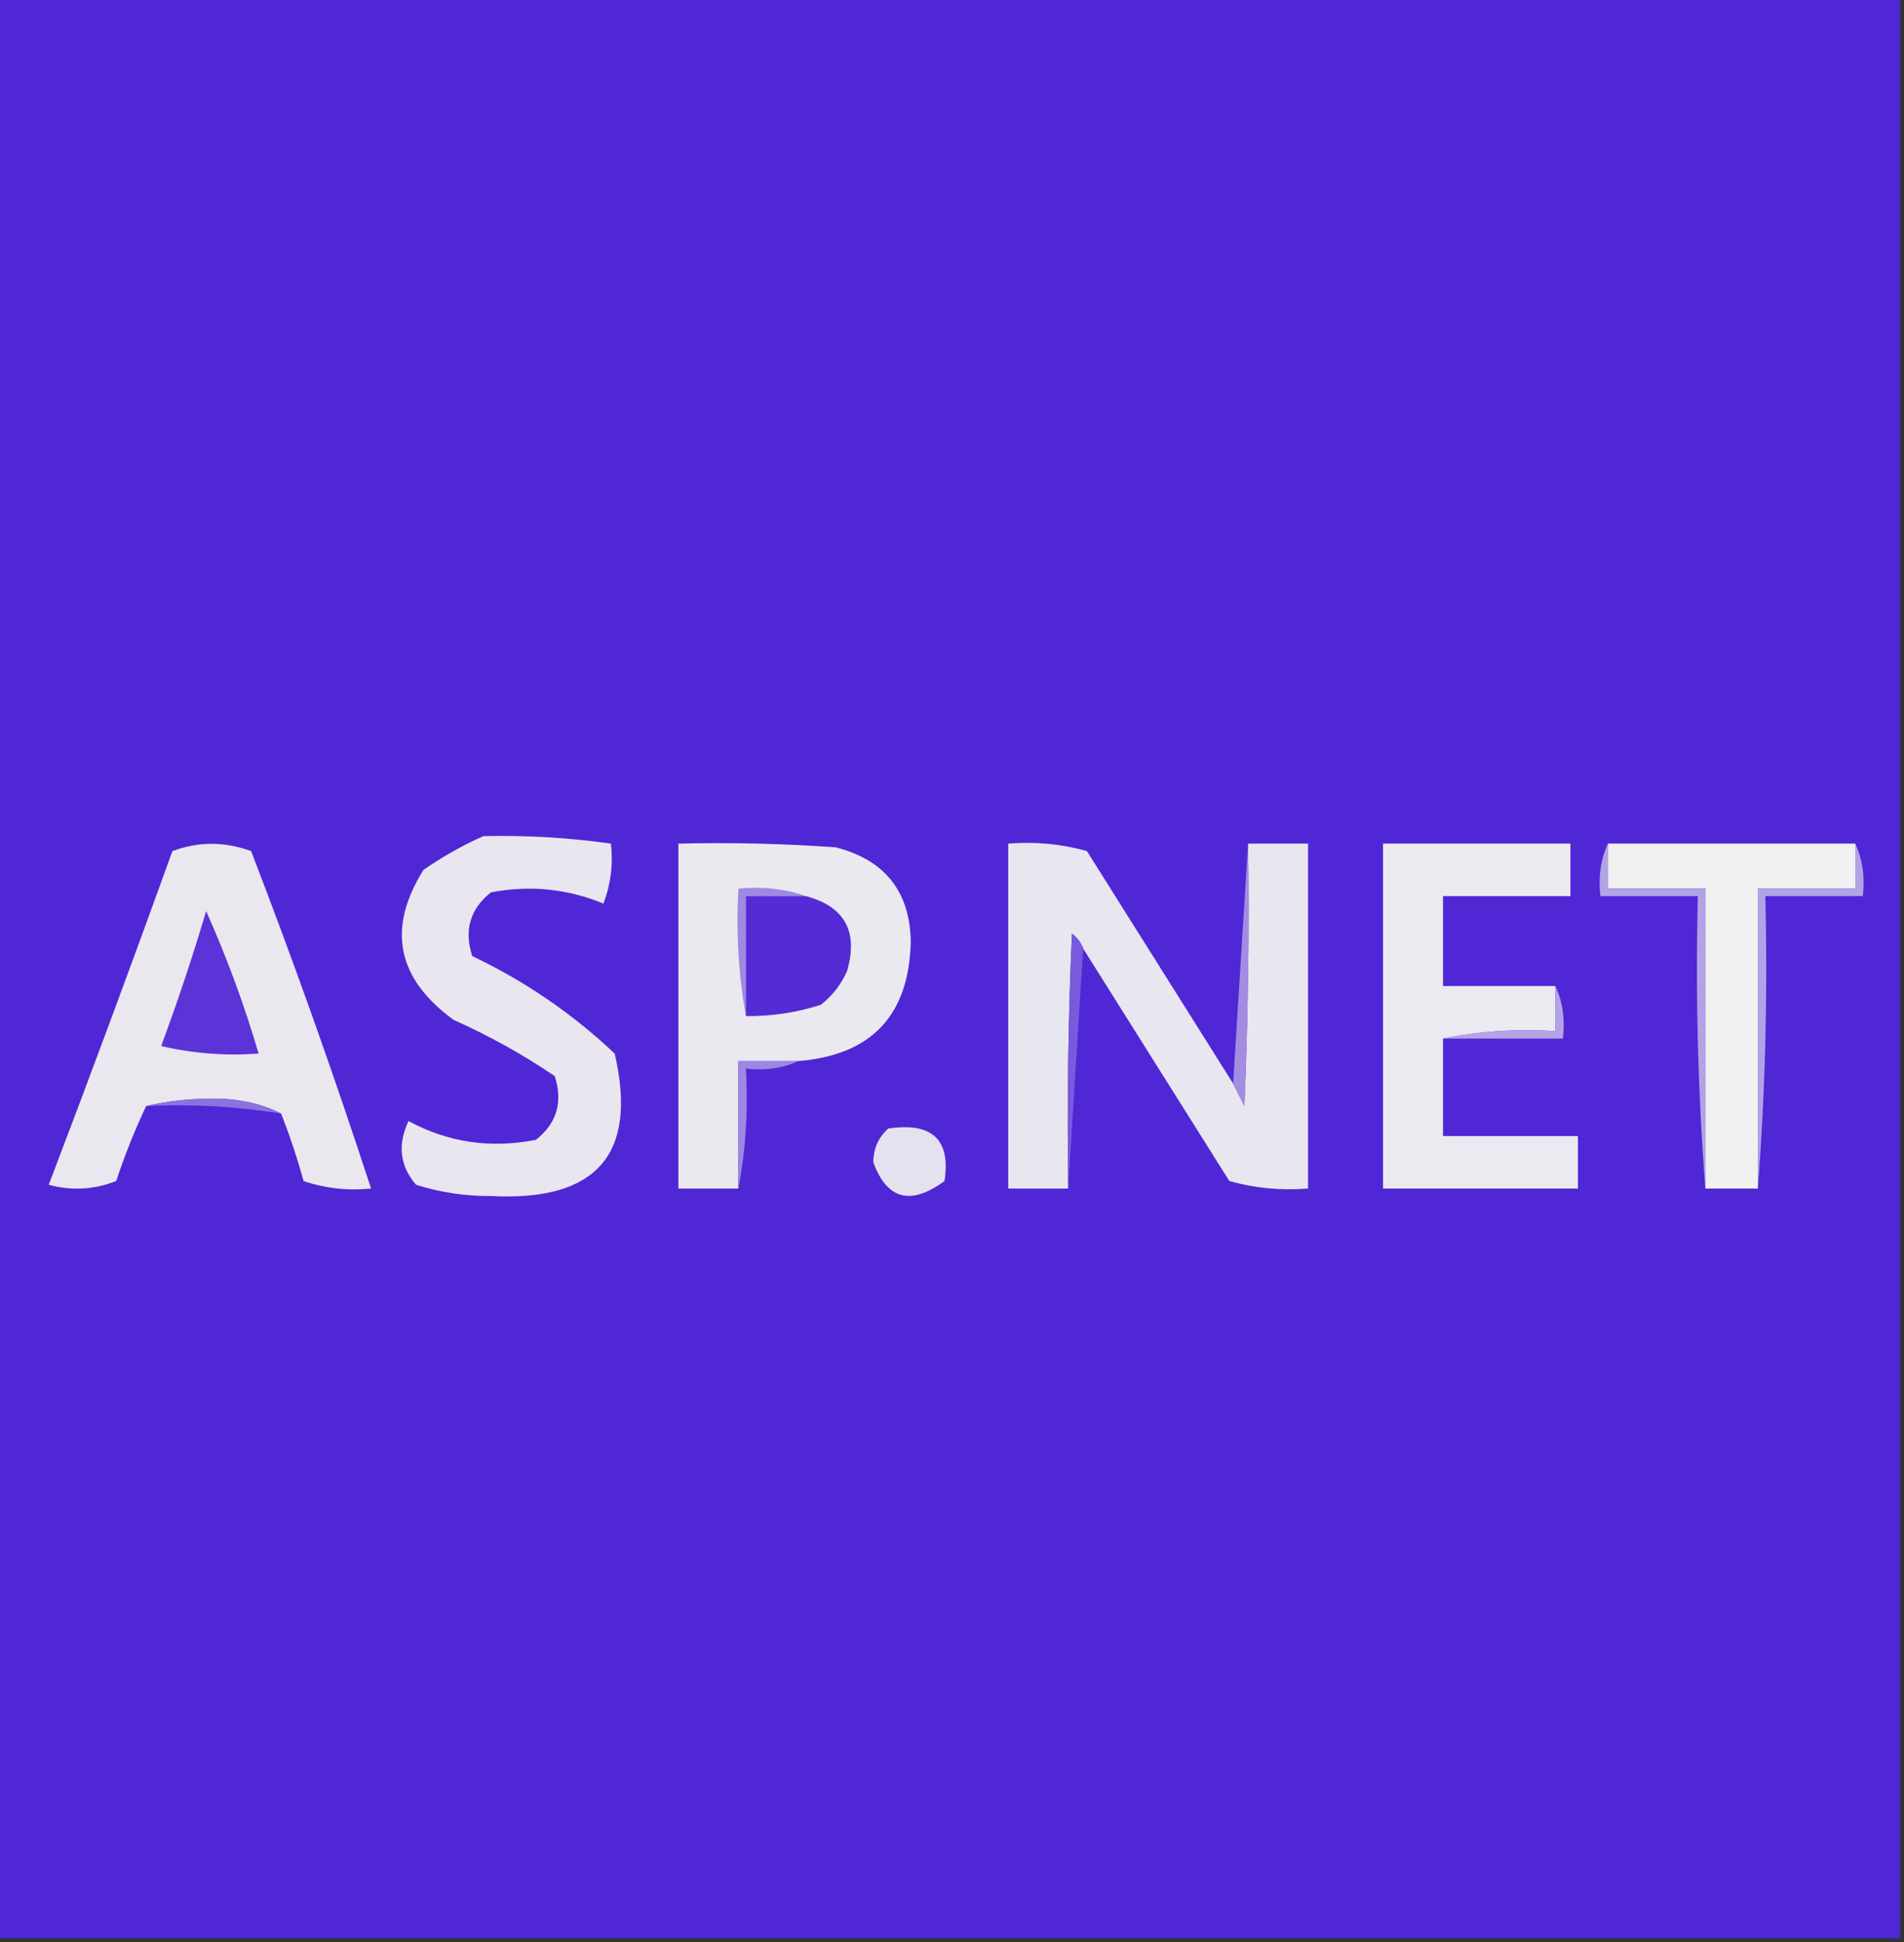 <?xml version="1.0" encoding="UTF-8"?>
<!DOCTYPE svg PUBLIC "-//W3C//DTD SVG 1.1//EN" "http://www.w3.org/Graphics/SVG/1.1/DTD/svg11.dtd">
<svg xmlns="http://www.w3.org/2000/svg" version="1.1" width="254px" height="259px" style="shape-rendering:geometricPrecision; text-rendering:geometricPrecision; image-rendering:optimizeQuality; fill-rule:evenodd; clip-rule:evenodd" xmlns:xlink="http://www.w3.org/1999/xlink">
<rect width="100%" height="100%" fill="#333333" stroke="none"/>
<g><path style="opacity:1" fill="#5027d5" d="M -0.5,-0.5 C 84.167,-0.5 168.833,-0.5 253.5,-0.5C 253.5,85.833 253.5,172.167 253.5,258.5C 168.833,258.5 84.167,258.5 -0.5,258.5C -0.5,172.167 -0.5,85.833 -0.5,-0.5 Z"/></g>
<g><path style="opacity:1" fill="#e9e6ef" d="M 64.5,111.5 C 70.203,111.375 75.87,111.708 81.5,112.5C 81.813,115.247 81.48,117.914 80.5,120.5C 75.689,118.515 70.689,118.015 65.5,119C 62.71,121.21 61.877,124.044 63,127.5C 70.028,130.845 76.361,135.178 82,140.5C 85.115,153.903 79.615,160.236 65.5,159.5C 62.076,159.518 58.743,159.018 55.5,158C 53.338,155.478 53.005,152.645 54.5,149.5C 59.789,152.362 65.456,153.195 71.5,152C 74.29,149.79 75.123,146.956 74,143.5C 69.742,140.62 65.242,138.12 60.5,136C 52.93,130.481 51.596,123.815 56.5,116C 59.099,114.205 61.766,112.705 64.5,111.5 Z"/></g>
<g><path style="opacity:1" fill="#eae7ef" d="M 37.5,148.5 C 34.913,147.184 31.913,146.517 28.5,146.5C 25.314,146.502 22.314,146.835 19.5,147.5C 17.998,150.654 16.665,153.987 15.5,157.5C 12.554,158.655 9.554,158.821 6.5,158C 12.13,143.236 17.63,128.403 23,113.5C 26.455,112.209 29.955,112.209 33.5,113.5C 39.239,128.384 44.572,143.384 49.5,158.5C 46.428,158.817 43.428,158.484 40.5,157.5C 39.649,154.422 38.649,151.422 37.5,148.5 Z"/></g>
<g><path style="opacity:1" fill="#ebe9f0" d="M 106.5,141.5 C 103.833,141.5 101.167,141.5 98.5,141.5C 98.5,147.167 98.5,152.833 98.5,158.5C 95.833,158.5 93.167,158.5 90.5,158.5C 90.5,143.167 90.5,127.833 90.5,112.5C 97.508,112.334 104.508,112.5 111.5,113C 118.02,114.681 121.354,118.848 121.5,125.5C 121.299,135.366 116.299,140.7 106.5,141.5 Z"/></g>
<g><path style="opacity:1" fill="#e8e6ef" d="M 164.5,144.5 C 164.987,145.473 165.487,146.473 166,147.5C 166.5,135.838 166.667,124.171 166.5,112.5C 169.167,112.5 171.833,112.5 174.5,112.5C 174.5,127.833 174.5,143.167 174.5,158.5C 170.894,158.789 167.394,158.456 164,157.5C 157.489,147.139 150.989,136.805 144.5,126.5C 144.217,125.711 143.717,125.044 143,124.5C 142.5,135.828 142.333,147.162 142.5,158.5C 139.833,158.5 137.167,158.5 134.5,158.5C 134.5,143.167 134.5,127.833 134.5,112.5C 138.106,112.211 141.606,112.544 145,113.5C 151.511,123.861 158.011,134.195 164.5,144.5 Z"/></g>
<g><path style="opacity:1" fill="#a28de3" d="M 166.5,112.5 C 166.667,124.171 166.5,135.838 166,147.5C 165.487,146.473 164.987,145.473 164.5,144.5C 165.167,133.833 165.833,123.167 166.5,112.5 Z"/></g>
<g><path style="opacity:1" fill="#ebeaf0" d="M 207.5,131.5 C 207.5,133.5 207.5,135.5 207.5,137.5C 202.305,137.179 197.305,137.513 192.5,138.5C 192.5,142.833 192.5,147.167 192.5,151.5C 198.5,151.5 204.5,151.5 210.5,151.5C 210.5,153.833 210.5,156.167 210.5,158.5C 201.833,158.5 193.167,158.5 184.5,158.5C 184.5,143.167 184.5,127.833 184.5,112.5C 192.833,112.5 201.167,112.5 209.5,112.5C 209.5,114.833 209.5,117.167 209.5,119.5C 203.833,119.5 198.167,119.5 192.5,119.5C 192.5,123.5 192.5,127.5 192.5,131.5C 197.5,131.5 202.5,131.5 207.5,131.5 Z"/></g>
<g><path style="opacity:1" fill="#f0f1f0" d="M 214.5,112.5 C 225.5,112.5 236.5,112.5 247.5,112.5C 247.5,114.5 247.5,116.5 247.5,118.5C 243.167,118.5 238.833,118.5 234.5,118.5C 234.5,131.833 234.5,145.167 234.5,158.5C 232.167,158.5 229.833,158.5 227.5,158.5C 227.5,145.167 227.5,131.833 227.5,118.5C 223.167,118.5 218.833,118.5 214.5,118.5C 214.5,116.5 214.5,114.5 214.5,112.5 Z"/></g>
<g><path style="opacity:1" fill="#9f8ae2" d="M 107.5,119.5 C 104.833,119.5 102.167,119.5 99.5,119.5C 99.5,124.833 99.5,130.167 99.5,135.5C 98.511,130.025 98.178,124.358 98.5,118.5C 101.713,118.19 104.713,118.523 107.5,119.5 Z"/></g>
<g><path style="opacity:1" fill="#542bd5" d="M 107.5,119.5 C 112.698,120.891 114.531,124.224 113,129.5C 112.215,131.286 111.049,132.786 109.5,134C 106.243,135.043 102.91,135.543 99.5,135.5C 99.5,130.167 99.5,124.833 99.5,119.5C 102.167,119.5 104.833,119.5 107.5,119.5 Z"/></g>
<g><path style="opacity:1" fill="#b2a2e6" d="M 214.5,112.5 C 214.5,114.5 214.5,116.5 214.5,118.5C 218.833,118.5 223.167,118.5 227.5,118.5C 227.5,131.833 227.5,145.167 227.5,158.5C 226.505,145.677 226.171,132.677 226.5,119.5C 222.167,119.5 217.833,119.5 213.5,119.5C 213.198,116.941 213.532,114.607 214.5,112.5 Z"/></g>
<g><path style="opacity:1" fill="#b2a3e6" d="M 247.5,112.5 C 248.468,114.607 248.802,116.941 248.5,119.5C 244.167,119.5 239.833,119.5 235.5,119.5C 235.829,132.677 235.495,145.677 234.5,158.5C 234.5,145.167 234.5,131.833 234.5,118.5C 238.833,118.5 243.167,118.5 247.5,118.5C 247.5,116.5 247.5,114.5 247.5,112.5 Z"/></g>
<g><path style="opacity:1" fill="#5b33d6" d="M 27.5,121.5 C 30.234,127.61 32.568,133.943 34.5,140.5C 30.116,140.826 25.783,140.492 21.5,139.5C 23.726,133.489 25.726,127.489 27.5,121.5 Z"/></g>
<g><path style="opacity:1" fill="#795adc" d="M 144.5,126.5 C 143.833,137.167 143.167,147.833 142.5,158.5C 142.333,147.162 142.5,135.828 143,124.5C 143.717,125.044 144.217,125.711 144.5,126.5 Z"/></g>
<g><path style="opacity:1" fill="#b4a4e6" d="M 207.5,131.5 C 208.468,133.607 208.802,135.941 208.5,138.5C 203.167,138.5 197.833,138.5 192.5,138.5C 197.305,137.513 202.305,137.179 207.5,137.5C 207.5,135.5 207.5,133.5 207.5,131.5 Z"/></g>
<g><path style="opacity:1" fill="#9d87e2" d="M 106.5,141.5 C 104.393,142.468 102.059,142.802 99.5,142.5C 99.821,148.026 99.488,153.36 98.5,158.5C 98.5,152.833 98.5,147.167 98.5,141.5C 101.167,141.5 103.833,141.5 106.5,141.5 Z"/></g>
<g><path style="opacity:1" fill="#8c72df" d="M 19.5,147.5 C 22.314,146.835 25.314,146.502 28.5,146.5C 31.913,146.517 34.913,147.184 37.5,148.5C 31.591,147.545 25.591,147.211 19.5,147.5 Z"/></g>
<g><path style="opacity:1" fill="#e5e2ef" d="M 118.5,150.5 C 124.352,149.63 126.852,151.963 126,157.5C 121.494,160.808 118.327,159.975 116.5,155C 116.519,153.167 117.185,151.667 118.5,150.5 Z"/></g>
</svg>
